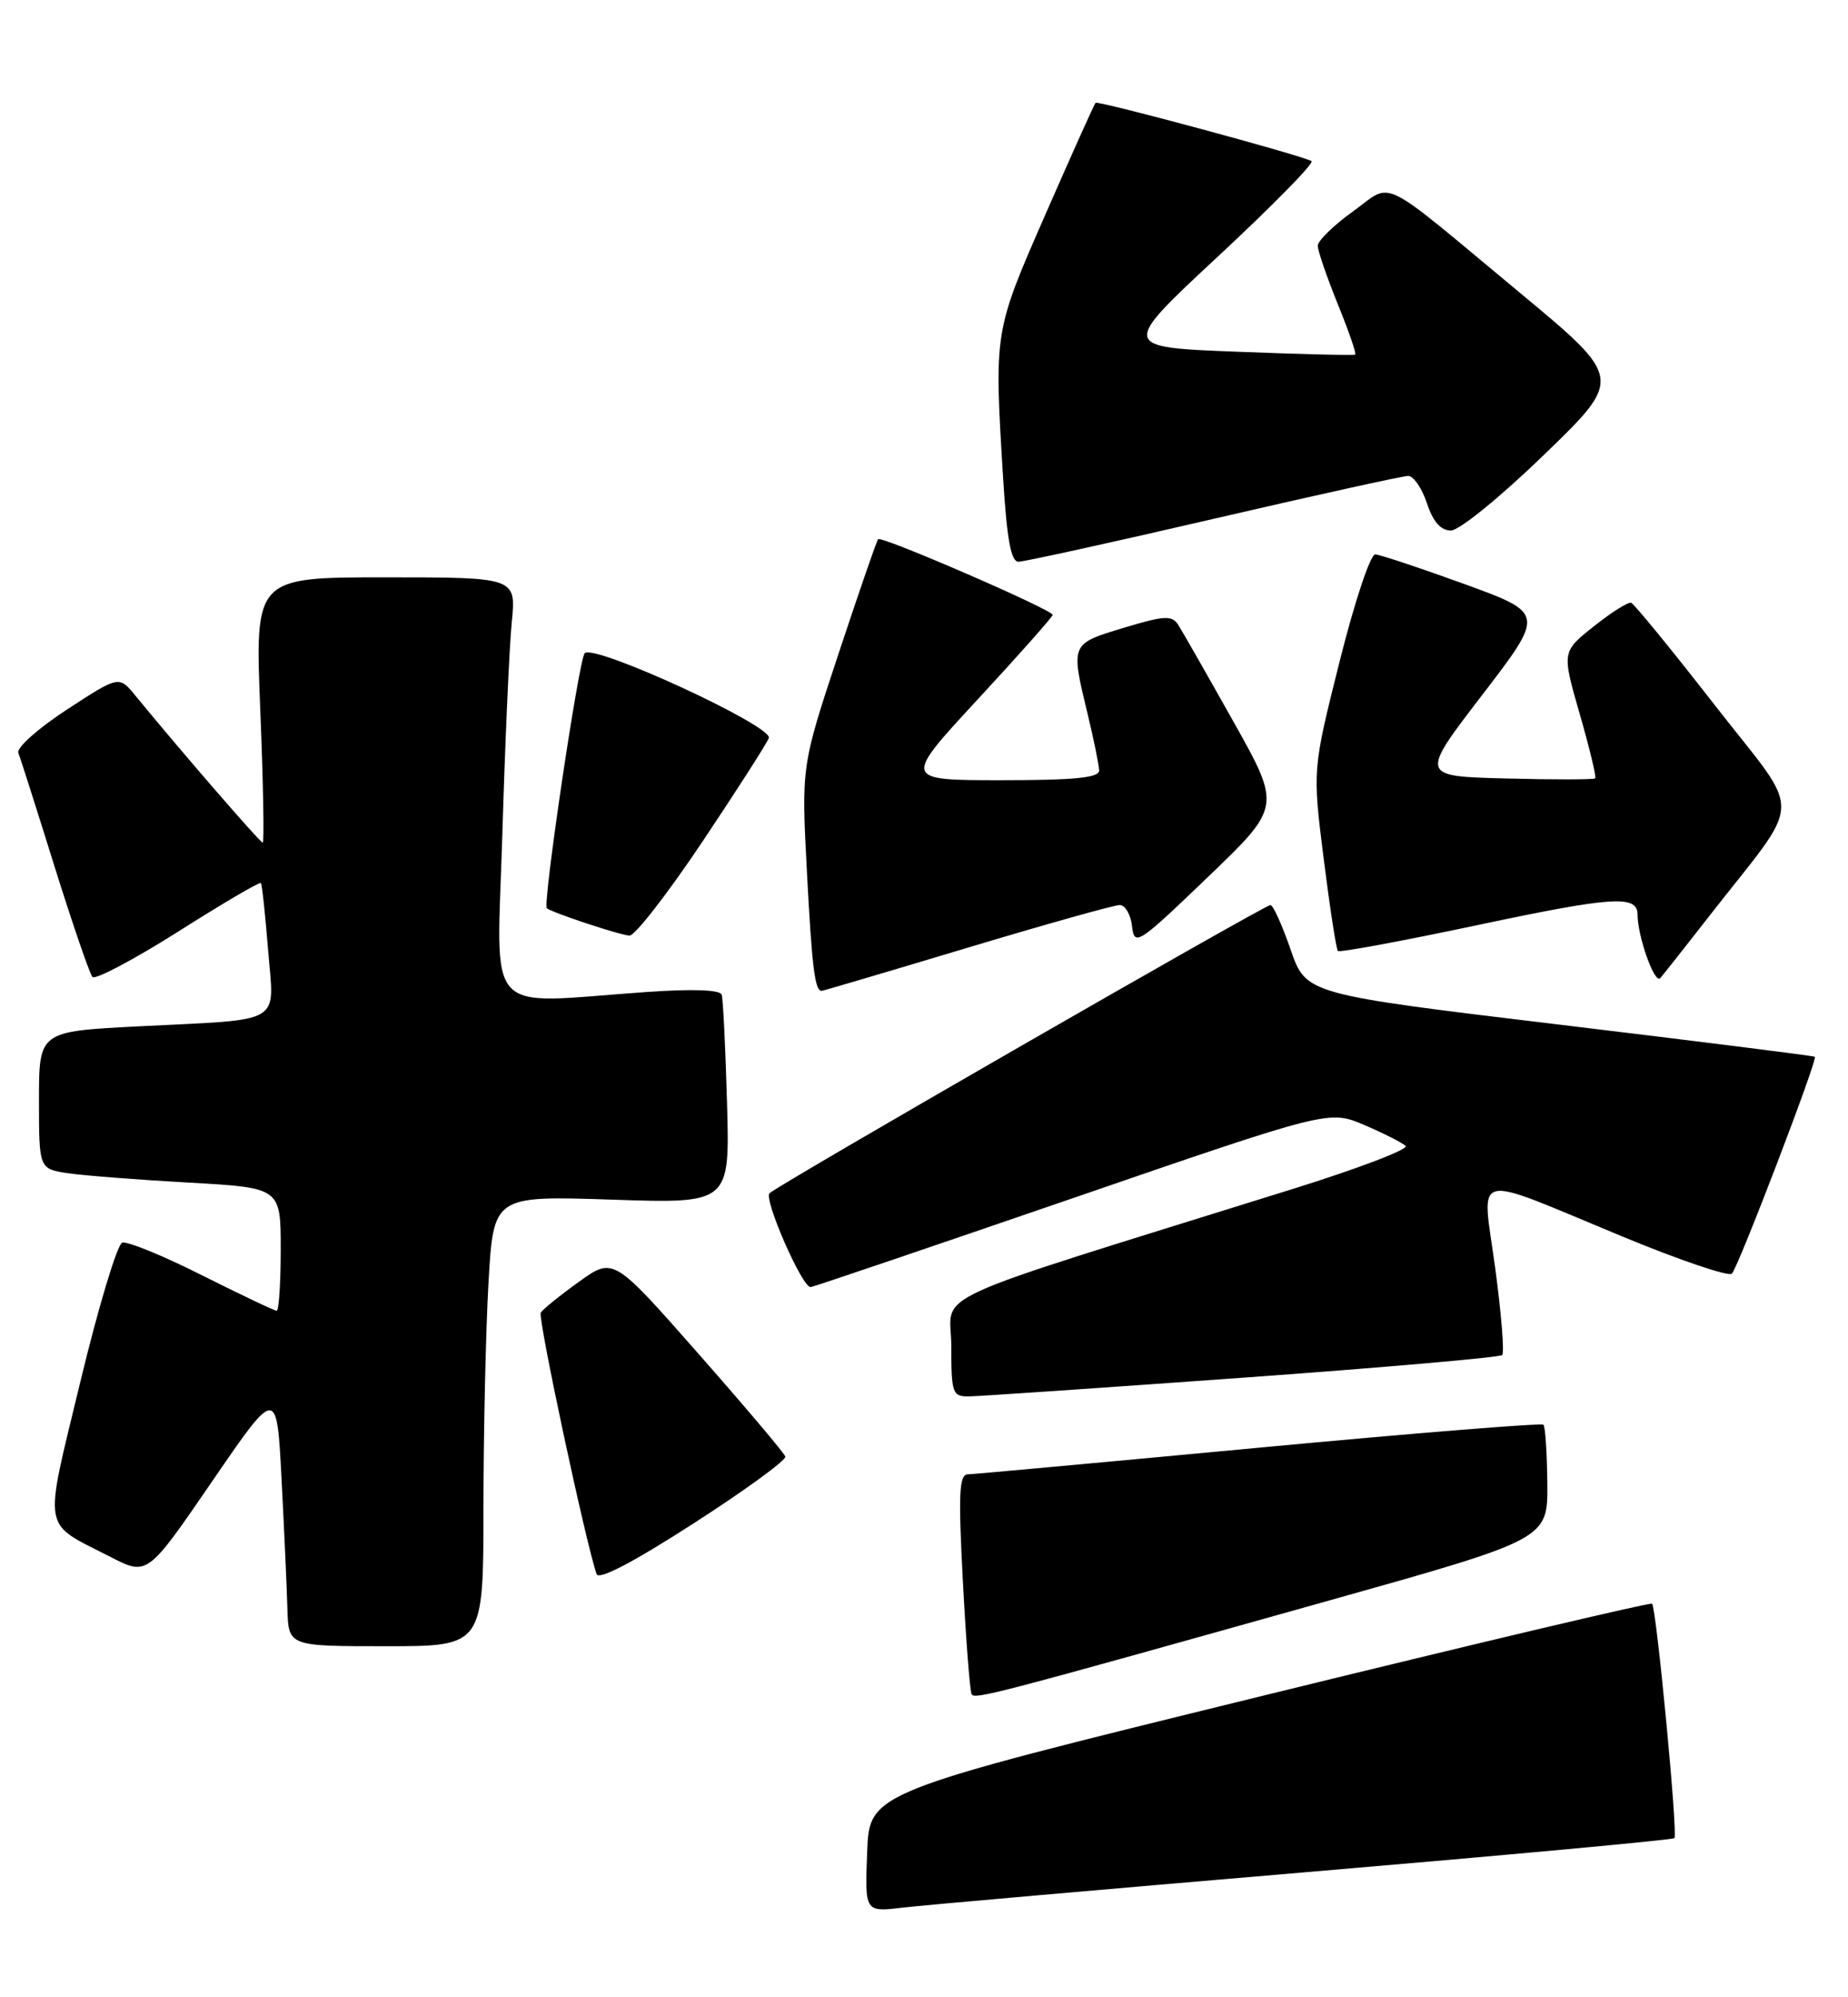 <?xml version="1.0" encoding="UTF-8" standalone="no"?>
<!DOCTYPE svg PUBLIC "-//W3C//DTD SVG 1.1//EN" "http://www.w3.org/Graphics/SVG/1.1/DTD/svg11.dtd" >
<svg xmlns="http://www.w3.org/2000/svg" xmlns:xlink="http://www.w3.org/1999/xlink" version="1.1" viewBox="0 0 237 256">
 <g >
 <path fill="currentColor"
d=" M 167.42 239.97 C 193.23 237.78 214.52 235.82 214.74 235.60 C 215.20 235.14 212.43 206.09 211.87 205.55 C 211.67 205.35 189.00 210.71 161.50 217.46 C 111.50 229.73 111.50 229.73 111.21 237.40 C 110.91 245.08 110.91 245.08 115.71 244.51 C 118.34 244.20 141.61 242.16 167.42 239.97 Z  M 170.50 205.13 C 198.50 197.27 198.50 197.27 198.44 190.16 C 198.40 186.24 198.18 182.84 197.94 182.61 C 197.70 182.37 181.30 183.69 161.50 185.55 C 141.70 187.41 124.88 188.95 124.13 188.97 C 123.00 188.99 122.89 191.42 123.49 202.75 C 123.89 210.31 124.39 216.79 124.61 217.15 C 125.02 217.85 127.29 217.25 170.50 205.13 Z  M 62.00 193.25 C 62.01 183.49 62.30 170.49 62.65 164.38 C 63.29 153.26 63.29 153.26 78.45 153.76 C 93.60 154.27 93.60 154.27 93.24 141.39 C 93.04 134.30 92.73 128.05 92.56 127.50 C 92.36 126.86 88.86 126.73 82.88 127.15 C 61.72 128.64 63.71 130.84 64.43 106.75 C 64.78 95.06 65.32 82.91 65.63 79.75 C 66.20 74.00 66.20 74.00 49.45 74.00 C 32.69 74.00 32.69 74.00 33.38 91.00 C 33.76 100.35 33.90 108.00 33.69 108.00 C 33.36 108.00 23.18 96.26 17.38 89.18 C 15.26 86.59 15.26 86.59 8.58 90.95 C 4.91 93.34 2.11 95.83 2.35 96.48 C 2.60 97.13 4.70 103.70 7.00 111.08 C 9.31 118.46 11.50 124.82 11.86 125.22 C 12.23 125.61 17.18 122.99 22.86 119.40 C 28.54 115.80 33.31 113.00 33.46 113.18 C 33.60 113.35 34.02 117.20 34.38 121.73 C 35.16 131.48 36.66 130.59 17.75 131.55 C 5.00 132.20 5.00 132.20 5.00 141.01 C 5.00 149.82 5.00 149.82 8.75 150.38 C 10.81 150.68 17.79 151.22 24.25 151.58 C 36.00 152.24 36.00 152.24 36.00 160.12 C 36.00 164.45 35.77 168.00 35.48 168.00 C 35.19 168.00 30.88 165.95 25.89 163.45 C 20.91 160.94 16.31 159.06 15.67 159.28 C 15.04 159.49 12.62 167.50 10.31 177.08 C 5.57 196.76 5.26 194.98 14.20 199.57 C 18.90 201.98 18.90 201.98 27.20 189.88 C 35.50 177.77 35.50 177.77 36.11 189.64 C 36.45 196.16 36.79 203.64 36.86 206.25 C 37.00 211.00 37.00 211.00 49.50 211.00 C 62.00 211.00 62.00 211.00 62.00 193.25 Z  M 100.72 186.69 C 100.58 186.25 95.56 180.31 89.56 173.50 C 78.66 161.12 78.66 161.12 74.25 164.29 C 71.82 166.03 69.62 167.81 69.35 168.25 C 68.95 168.90 75.08 197.59 76.51 201.75 C 76.78 202.56 81.20 200.25 88.96 195.25 C 95.58 190.99 100.87 187.14 100.72 186.69 Z  M 159.30 176.59 C 177.35 175.29 192.35 173.98 192.65 173.68 C 192.95 173.39 192.54 168.35 191.75 162.50 C 190.04 149.88 188.30 150.31 208.05 158.48 C 215.39 161.52 221.72 163.66 222.11 163.25 C 222.95 162.37 233.13 135.78 232.75 135.45 C 232.61 135.33 217.88 133.48 200.00 131.33 C 167.50 127.43 167.50 127.43 165.52 121.72 C 164.43 118.57 163.27 116.00 162.93 116.00 C 162.18 116.00 99.80 151.86 98.69 152.94 C 97.91 153.69 102.87 165.03 103.96 164.97 C 104.26 164.96 119.34 159.84 137.48 153.61 C 170.45 142.27 170.45 142.27 174.98 144.20 C 177.46 145.26 179.85 146.47 180.27 146.88 C 180.69 147.30 174.17 149.78 165.77 152.40 C 117.19 167.56 122.00 165.34 122.00 172.55 C 122.00 178.58 122.15 179.00 124.25 178.98 C 125.49 178.97 141.26 177.89 159.30 176.59 Z  M 124.00 121.50 C 134.08 118.47 142.90 116.00 143.60 116.00 C 144.30 116.00 145.01 117.22 145.18 118.72 C 145.49 121.32 145.90 121.06 154.90 112.42 C 164.31 103.40 164.31 103.40 158.16 92.45 C 154.78 86.43 151.60 80.86 151.09 80.07 C 150.29 78.84 149.30 78.90 144.08 80.48 C 137.27 82.54 137.30 82.47 139.48 91.50 C 140.28 94.80 140.94 98.06 140.96 98.75 C 140.99 99.69 137.83 100.00 128.40 100.00 C 115.80 100.00 115.80 100.00 125.40 89.63 C 130.68 83.93 135.00 79.06 135.00 78.81 C 135.00 78.16 113.02 68.63 112.61 69.11 C 112.43 69.32 110.13 75.96 107.52 83.85 C 102.77 98.19 102.77 98.19 103.49 111.85 C 104.14 124.11 104.50 127.00 105.39 127.00 C 105.54 127.00 113.92 124.53 124.00 121.50 Z  M 219.14 117.50 C 231.44 101.73 231.34 105.05 219.94 90.41 C 214.41 83.31 209.57 77.39 209.19 77.26 C 208.81 77.13 206.65 78.49 204.40 80.28 C 200.30 83.54 200.30 83.54 202.59 91.50 C 203.85 95.87 204.75 99.59 204.58 99.76 C 204.40 99.93 199.27 99.94 193.17 99.78 C 182.08 99.50 182.08 99.50 190.10 89.06 C 198.11 78.61 198.11 78.61 187.81 74.86 C 182.14 72.80 176.99 71.09 176.37 71.06 C 175.75 71.03 173.72 77.12 171.79 84.83 C 168.32 98.66 168.32 98.66 169.76 110.08 C 170.55 116.36 171.37 121.68 171.58 121.89 C 171.78 122.11 179.87 120.61 189.54 118.56 C 206.87 114.89 209.99 114.69 210.01 117.22 C 210.02 120.06 212.21 126.18 212.92 125.37 C 213.34 124.89 216.14 121.35 219.14 117.50 Z  M 90.03 107.96 C 94.46 101.34 98.32 95.32 98.60 94.60 C 99.18 93.08 76.09 82.44 74.98 83.73 C 74.22 84.62 69.57 115.93 70.13 116.41 C 70.78 116.97 79.45 119.84 80.73 119.92 C 81.41 119.96 85.59 114.58 90.03 107.96 Z  M 155.64 66.50 C 168.68 63.48 179.91 61.00 180.60 61.00 C 181.28 61.00 182.36 62.58 183.00 64.50 C 183.79 66.88 184.77 68.00 186.07 68.00 C 187.14 68.00 192.45 63.68 198.06 58.25 C 208.14 48.50 208.14 48.50 194.89 37.50 C 176.46 22.20 178.77 23.32 173.50 27.11 C 171.02 28.89 169.00 30.86 169.00 31.50 C 169.00 32.13 170.15 35.48 171.55 38.94 C 172.96 42.40 173.97 45.32 173.80 45.45 C 173.64 45.57 166.79 45.40 158.60 45.08 C 143.69 44.50 143.69 44.50 156.30 32.78 C 163.23 26.33 168.59 20.88 168.20 20.65 C 166.90 19.90 140.80 12.86 140.50 13.18 C 140.33 13.36 137.45 19.77 134.10 27.42 C 127.45 42.61 127.49 42.35 128.65 61.34 C 129.13 69.11 129.66 72.00 130.61 72.00 C 131.33 72.00 142.59 69.53 155.64 66.50 Z "/>
</g>
</svg>